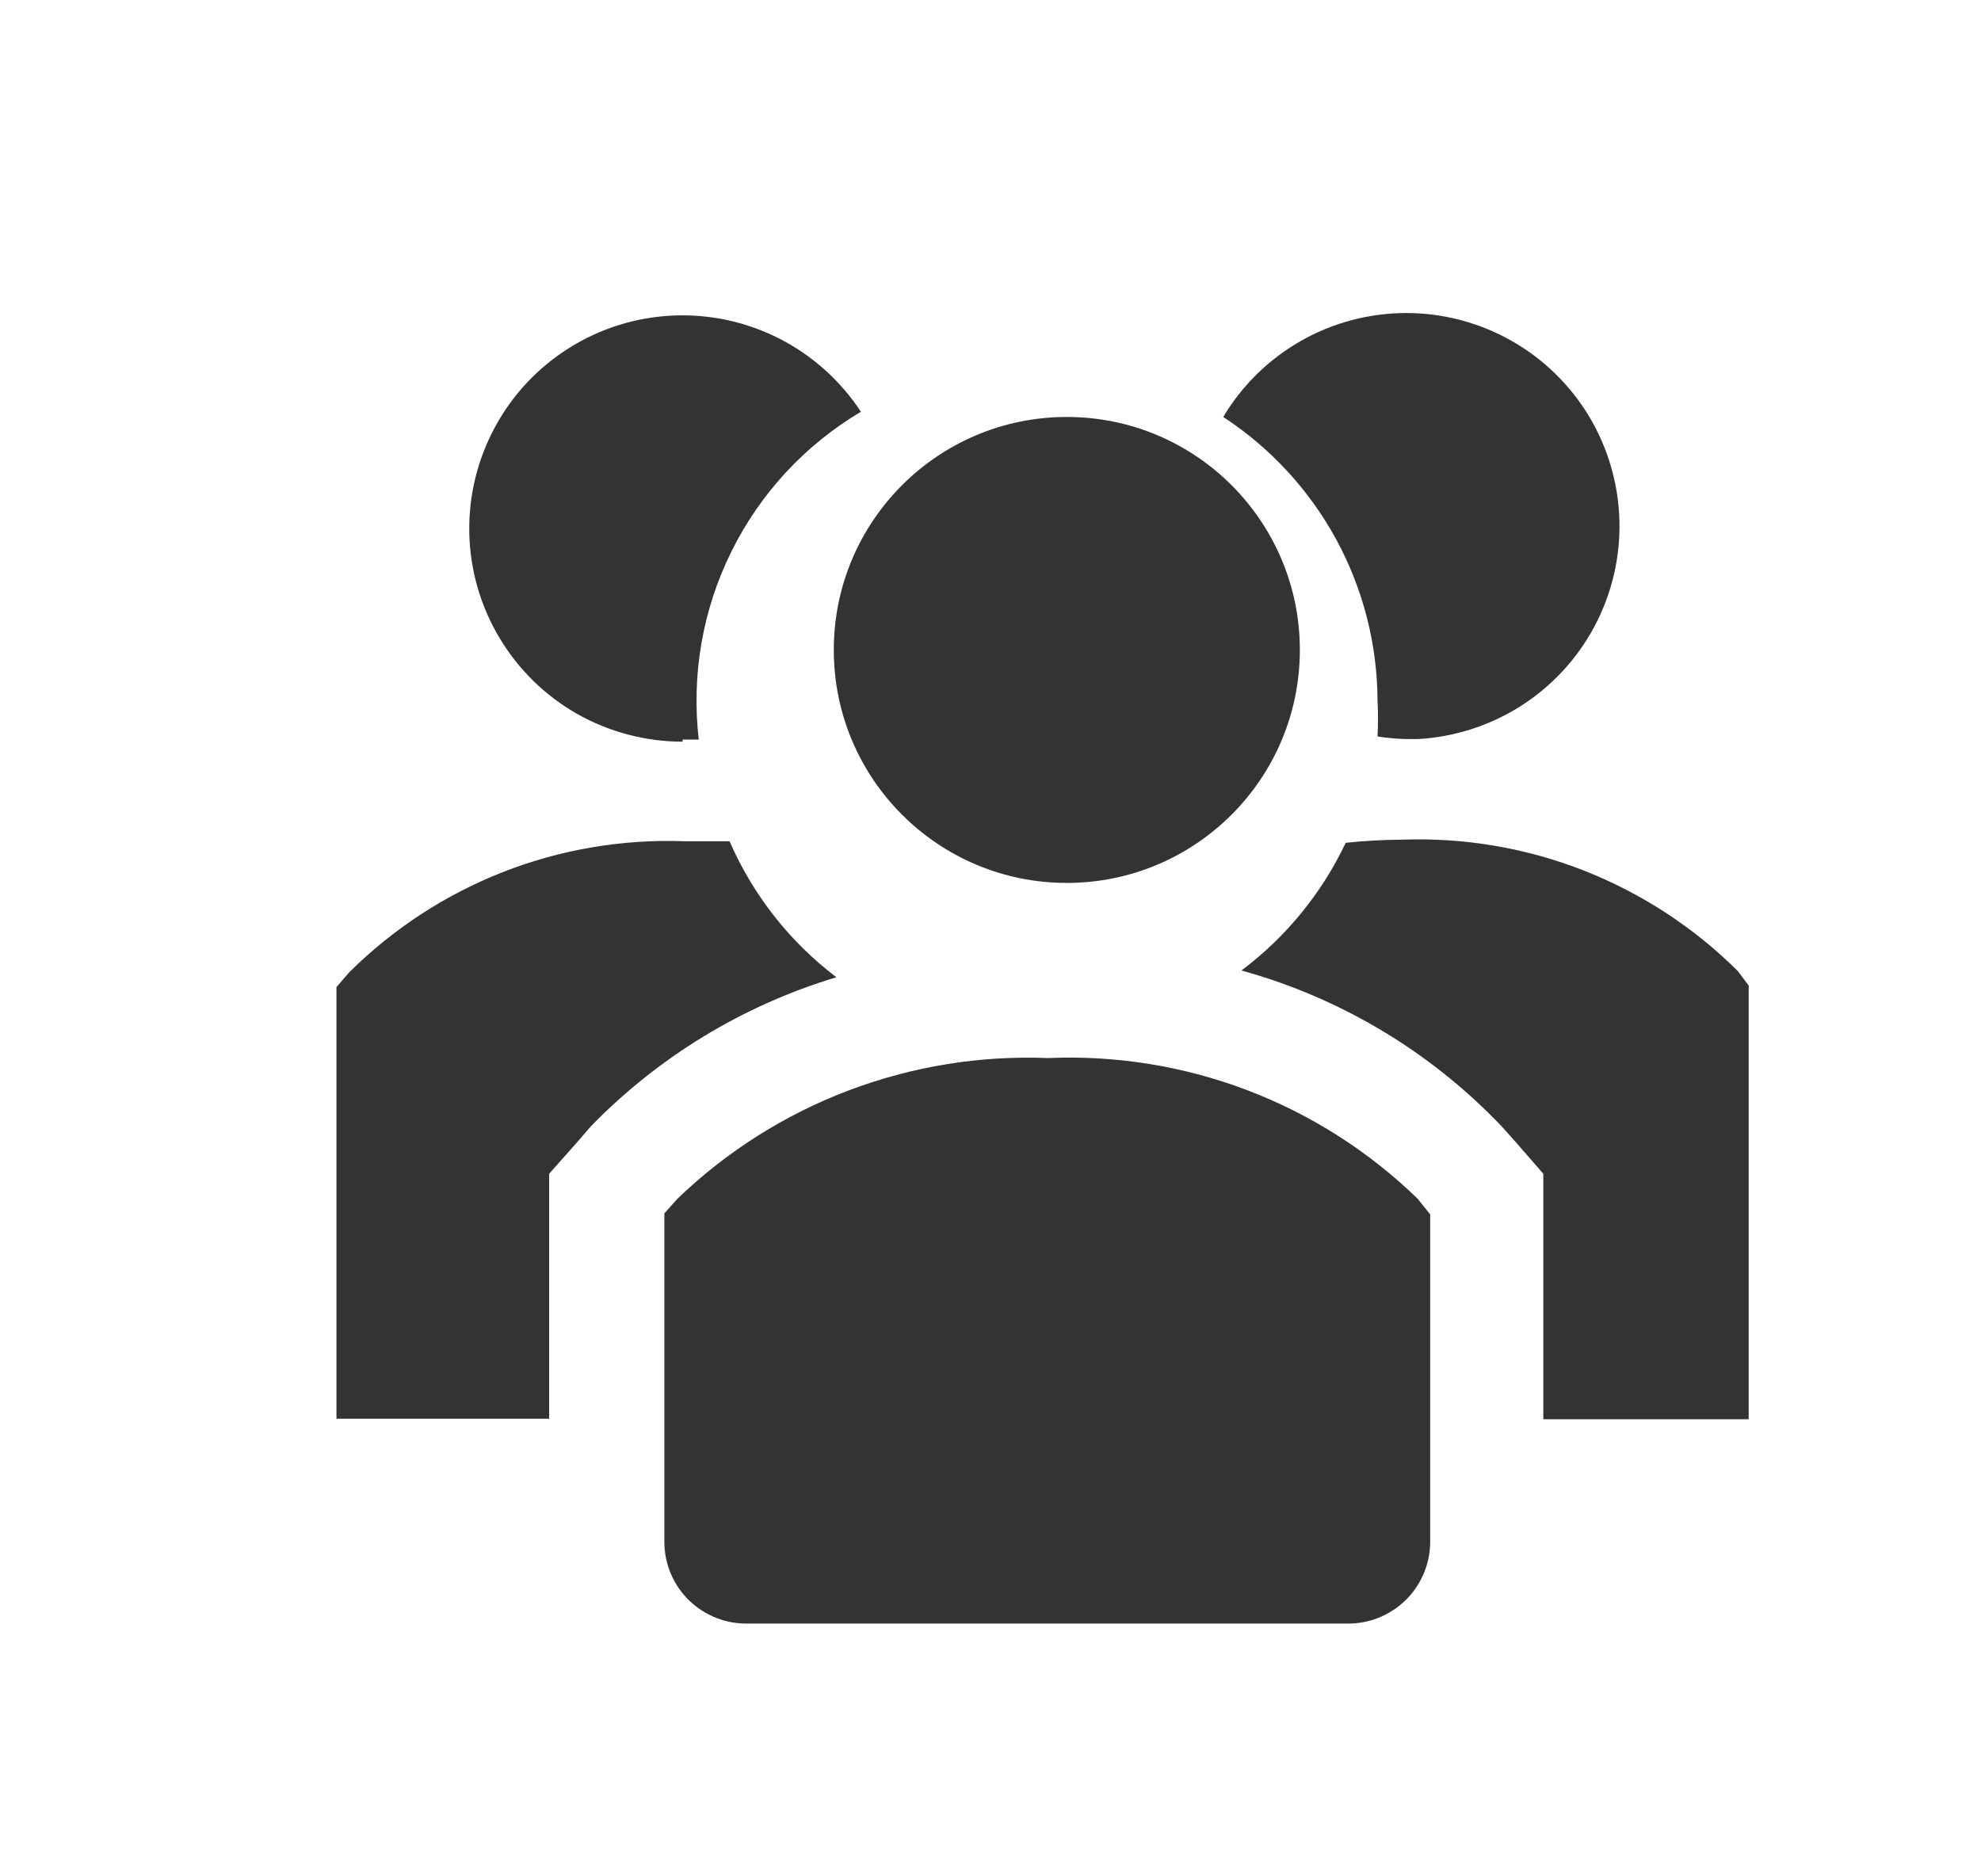 <svg width="19" height="18" viewBox="0 0 19 18" fill="none" xmlns="http://www.w3.org/2000/svg">
<path d="M6.997 8.07H6.562C5.968 8.049 5.376 8.149 4.823 8.366C4.27 8.583 3.768 8.911 3.347 9.33L3.227 9.47V13.61H5.267V11.26L5.542 10.95L5.667 10.805C6.318 10.136 7.128 9.644 8.022 9.375C7.574 9.035 7.221 8.585 6.997 8.07Z" fill="#333333"/>
<path d="M16.667 9.315C16.246 8.896 15.743 8.568 15.19 8.351C14.637 8.134 14.045 8.034 13.452 8.055C13.27 8.056 13.088 8.066 12.907 8.085C12.678 8.568 12.335 8.989 11.907 9.31C12.861 9.574 13.725 10.092 14.407 10.81L14.532 10.95L14.802 11.26V13.615H16.772V9.455L16.667 9.315Z" fill="#333333"/>
<path d="M6.547 7.095H6.702C6.63 6.477 6.738 5.851 7.014 5.293C7.29 4.734 7.722 4.268 8.257 3.95C8.063 3.654 7.795 3.413 7.48 3.251C7.165 3.089 6.813 3.012 6.46 3.027C6.106 3.042 5.762 3.148 5.462 3.336C5.161 3.524 4.915 3.786 4.747 4.098C4.578 4.41 4.494 4.759 4.501 5.114C4.509 5.468 4.608 5.814 4.79 6.118C4.971 6.422 5.228 6.674 5.536 6.849C5.844 7.023 6.193 7.115 6.547 7.115V7.095Z" fill="#333333"/>
<path d="M13.212 6.72C13.218 6.835 13.218 6.95 13.212 7.065C13.308 7.08 13.405 7.089 13.502 7.09H13.597C13.949 7.071 14.291 6.961 14.589 6.771C14.886 6.581 15.13 6.317 15.295 6.005C15.46 5.693 15.542 5.344 15.532 4.991C15.522 4.638 15.421 4.293 15.239 3.991C15.056 3.689 14.799 3.439 14.491 3.266C14.183 3.093 13.836 3.002 13.483 3.003C13.13 3.004 12.783 3.096 12.476 3.271C12.169 3.446 11.913 3.697 11.732 4C12.184 4.295 12.556 4.699 12.815 5.173C13.073 5.648 13.21 6.18 13.212 6.72Z" fill="#333333"/>
<path d="M10.232 8.47C11.466 8.47 12.467 7.469 12.467 6.235C12.467 5.001 11.466 4 10.232 4C8.997 4 7.997 5.001 7.997 6.235C7.997 7.469 8.997 8.47 10.232 8.47Z" fill="#333333"/>
<path d="M10.052 10.15C9.399 10.124 8.747 10.23 8.136 10.462C7.525 10.694 6.968 11.047 6.497 11.5L6.372 11.64V14.805C6.374 14.908 6.396 15.01 6.437 15.104C6.478 15.199 6.538 15.284 6.612 15.356C6.687 15.427 6.774 15.483 6.87 15.521C6.966 15.559 7.069 15.577 7.172 15.575H12.917C13.02 15.577 13.122 15.559 13.218 15.521C13.314 15.483 13.402 15.427 13.476 15.356C13.551 15.284 13.61 15.199 13.651 15.104C13.693 15.01 13.715 14.908 13.717 14.805V11.65L13.597 11.5C13.129 11.045 12.573 10.691 11.964 10.459C11.354 10.227 10.703 10.122 10.052 10.15Z" fill="#333333"/>
</svg>
